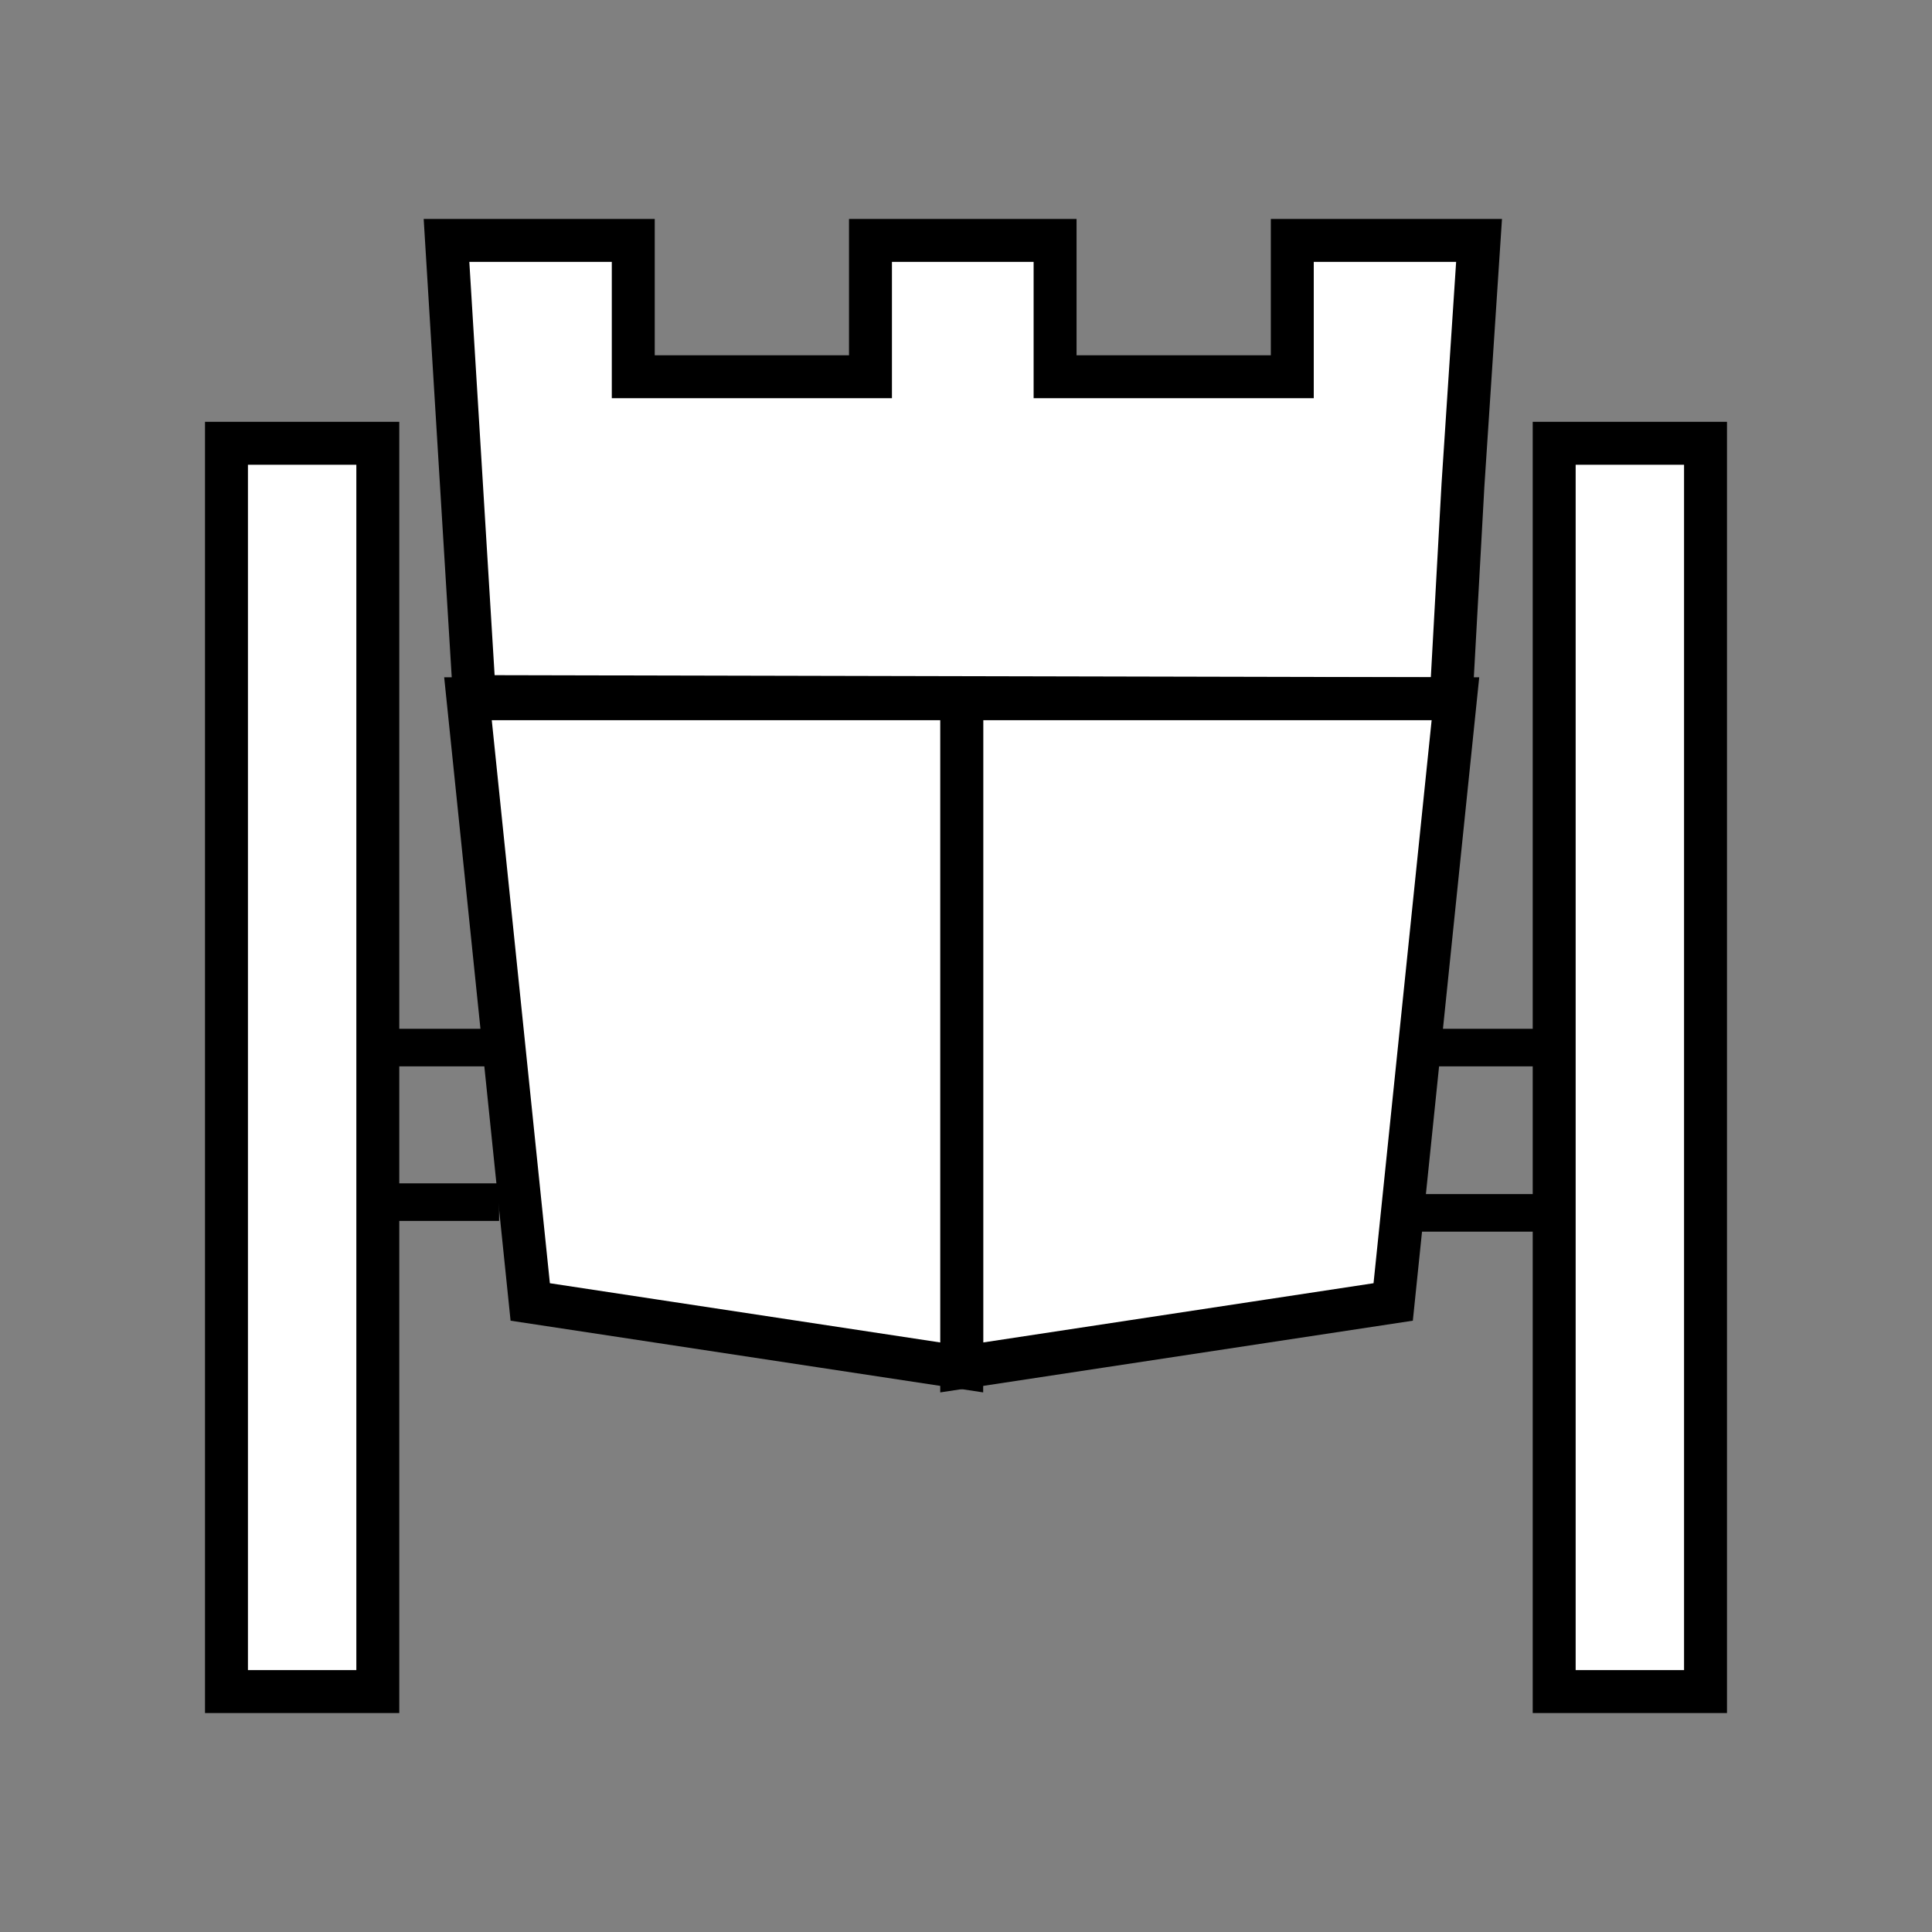 <?xml version="1.0" encoding="utf-8"?>
<!-- Generator: Adobe Illustrator 25.0.0, SVG Export Plug-In . SVG Version: 6.00 Build 0)  -->
<svg version="1.1" id="Layer_1" xmlns="http://www.w3.org/2000/svg" xmlns:xlink="http://www.w3.org/1999/xlink" x="0px" y="0px"
	 viewBox="0 0 180 180" style="enable-background:new 0 0 180 180;" xml:space="preserve">
<rect x="0" y="0" width="180" height="180" fill="#808080" stroke="none"/>
<style type="text/css">
	.st0{fill:#FFFFFF;stroke:#000000;stroke-width:4;stroke-miterlimit:10;}
	.st1{fill:none;stroke:#000000;stroke-width:3.5;stroke-miterlimit:10;}
</style>
<polygon class="st0" points="136.3,45.2 137.8,22.4 120.4,22.4 120.4,35.1 98.3,35.1 98.3,22.4 81.1,22.4 81.1,35.1 59,35.1 
	59,22.4 41.6,22.4 44.2,64.9 44.2,64.9 135.2,65.1 "/>
<polygon class="st0" points="89.6,65.1 135.6,65.1 129.8,121.3 89.6,127.4 "/>
<polygon class="st0" points="43.6,65.1 89.6,65.1 89.6,127.4 49.4,121.3 "/>
<rect x="21.1" y="41.3" class="st0" width="14.1" height="116.3"/>
<rect x="144.8" y="41.3" class="st0" width="14.1" height="116.3"/>
<line class="st1" x1="35.2" y1="97.6" x2="46.5" y2="97.6"/>
<line class="st1" x1="35.2" y1="112" x2="46.5" y2="112"/>
<line class="st1" x1="133.5" y1="97.6" x2="144.8" y2="97.6"/>
<line class="st1" x1="132.2" y1="113" x2="143.4" y2="113"/>
</svg>
